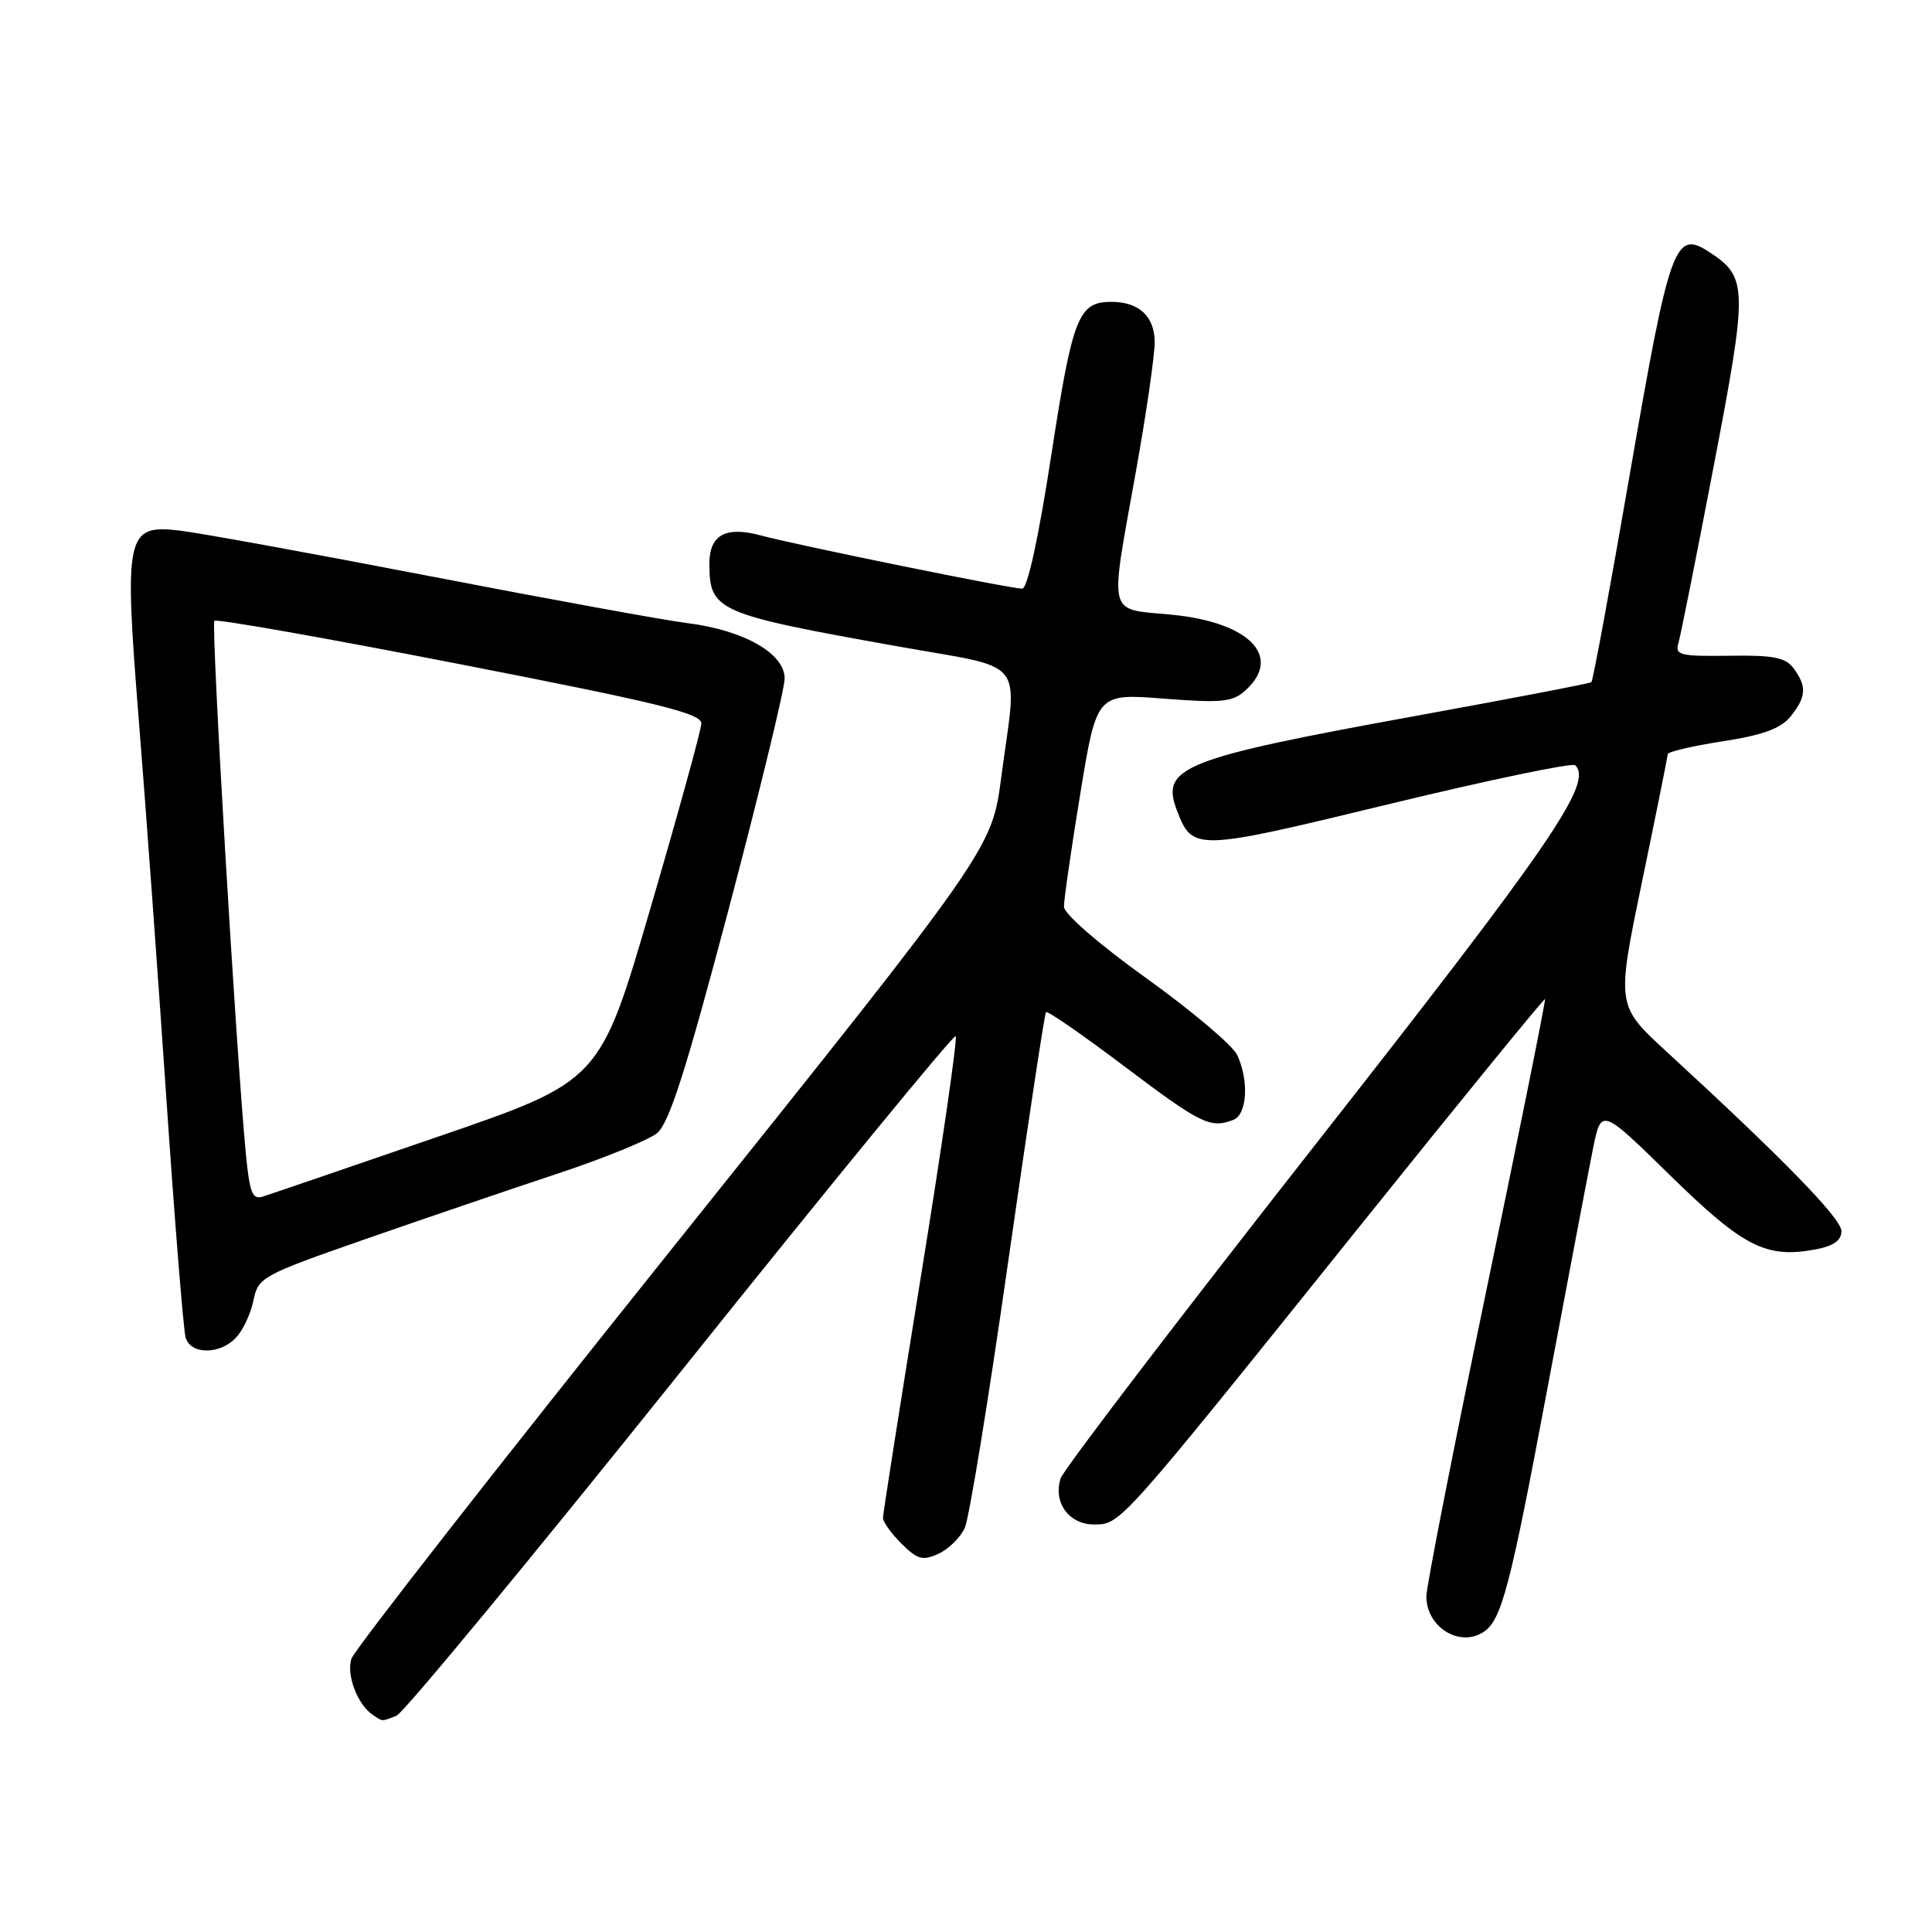 <?xml version="1.0" encoding="UTF-8" standalone="no"?>
<!DOCTYPE svg PUBLIC "-//W3C//DTD SVG 1.1//EN" "http://www.w3.org/Graphics/SVG/1.1/DTD/svg11.dtd" >
<svg xmlns="http://www.w3.org/2000/svg" xmlns:xlink="http://www.w3.org/1999/xlink" version="1.1" viewBox="0 0 256 256">
 <g >
 <path fill="currentColor"
d=" M 52.53 227.35 C 53.45 227.00 70.40 206.48 90.19 181.77 C 109.97 157.05 126.37 137.04 126.63 137.30 C 126.89 137.56 124.83 151.81 122.05 168.97 C 119.27 186.14 117.00 200.61 117.00 201.13 C 117.00 201.66 118.10 203.20 119.45 204.54 C 121.55 206.64 122.26 206.84 124.34 205.89 C 125.68 205.28 127.26 203.73 127.84 202.45 C 128.42 201.18 131.00 185.36 133.57 167.31 C 136.15 149.27 138.41 134.32 138.60 134.11 C 138.79 133.89 143.50 137.16 149.07 141.36 C 159.12 148.94 160.38 149.56 163.42 148.39 C 165.25 147.69 165.52 143.22 163.94 139.80 C 163.35 138.53 157.95 133.97 151.94 129.65 C 145.67 125.16 140.99 121.10 140.98 120.15 C 140.97 119.24 141.94 112.51 143.14 105.19 C 145.32 91.88 145.32 91.88 154.19 92.57 C 161.91 93.17 163.31 93.03 165.03 91.48 C 169.98 86.99 165.55 82.45 155.25 81.45 C 146.62 80.61 147.00 82.12 150.50 62.55 C 151.88 54.88 153.00 47.13 153.00 45.34 C 153.00 41.93 150.93 40.00 147.26 40.00 C 142.89 40.00 142.13 41.94 139.31 60.25 C 137.62 71.25 136.15 78.00 135.45 78.00 C 133.88 78.00 105.69 72.26 100.82 70.95 C 96.15 69.69 94.00 70.87 94.00 74.69 C 94.00 80.94 94.95 81.36 118.75 85.61 C 136.37 88.77 134.81 86.81 132.67 103.00 C 131.42 112.50 131.42 112.50 89.33 165.09 C 66.18 194.01 46.93 218.63 46.56 219.80 C 45.88 221.95 47.38 225.89 49.40 227.23 C 50.75 228.14 50.50 228.13 52.53 227.35 Z  M 196.60 216.23 C 198.96 214.66 200.09 210.37 204.96 184.40 C 207.74 169.60 210.50 155.09 211.09 152.15 C 212.18 146.81 212.18 146.81 221.34 155.78 C 231.02 165.25 234.02 166.78 240.58 165.55 C 242.95 165.11 244.00 164.36 244.00 163.13 C 244.00 161.47 236.34 153.60 220.84 139.36 C 214.18 133.24 214.18 133.24 217.57 116.87 C 219.44 107.87 220.97 100.24 220.98 99.93 C 220.99 99.61 224.26 98.85 228.25 98.23 C 233.58 97.41 235.95 96.54 237.25 94.95 C 239.34 92.35 239.44 90.98 237.68 88.58 C 236.60 87.11 235.03 86.80 229.11 86.89 C 222.66 86.98 221.92 86.81 222.39 85.25 C 222.68 84.29 224.79 73.68 227.09 61.69 C 231.62 38.02 231.59 36.74 226.49 33.40 C 221.93 30.41 221.25 32.30 216.03 62.42 C 213.40 77.64 211.07 90.23 210.87 90.39 C 210.67 90.56 200.15 92.58 187.50 94.88 C 156.80 100.47 153.78 101.66 155.92 107.30 C 158.02 112.81 158.24 112.80 184.09 106.54 C 197.28 103.35 208.36 101.03 208.73 101.40 C 211.10 103.76 205.66 111.70 174.28 151.68 C 156.08 174.87 140.89 194.77 140.54 195.89 C 139.52 199.07 141.64 202.00 144.95 202.00 C 148.49 202.00 148.18 202.35 180.00 162.70 C 193.47 145.91 204.60 132.27 204.72 132.39 C 204.84 132.50 201.35 149.84 196.97 170.90 C 192.59 191.97 189.00 210.25 189.00 211.53 C 189.00 215.60 193.43 218.35 196.60 216.23 Z  M 31.33 177.18 C 32.24 176.19 33.26 173.97 33.60 172.25 C 34.20 169.26 34.76 168.95 48.36 164.21 C 56.14 161.50 67.56 157.61 73.74 155.56 C 79.91 153.52 85.91 151.08 87.06 150.15 C 88.66 148.85 90.88 141.91 96.55 120.48 C 100.61 105.09 103.95 91.35 103.97 89.93 C 104.01 86.61 98.59 83.51 91.10 82.57 C 88.12 82.20 72.82 79.41 57.10 76.37 C 41.37 73.33 26.37 70.60 23.77 70.30 C 16.70 69.48 16.42 70.78 18.40 95.50 C 19.28 106.50 20.92 129.00 22.04 145.50 C 23.16 162.00 24.31 176.29 24.60 177.25 C 25.30 179.54 29.23 179.51 31.33 177.18 Z  M 32.57 152.79 C 31.27 139.24 27.94 82.73 28.41 82.26 C 28.68 81.98 43.33 84.57 60.95 88.01 C 87.43 93.17 92.99 94.54 92.93 95.88 C 92.90 96.77 89.86 107.79 86.18 120.37 C 79.50 143.25 79.50 143.25 58.00 150.63 C 46.17 154.70 35.75 158.26 34.83 158.55 C 33.44 159.00 33.07 158.06 32.57 152.79 Z "/>
</g>
</svg>